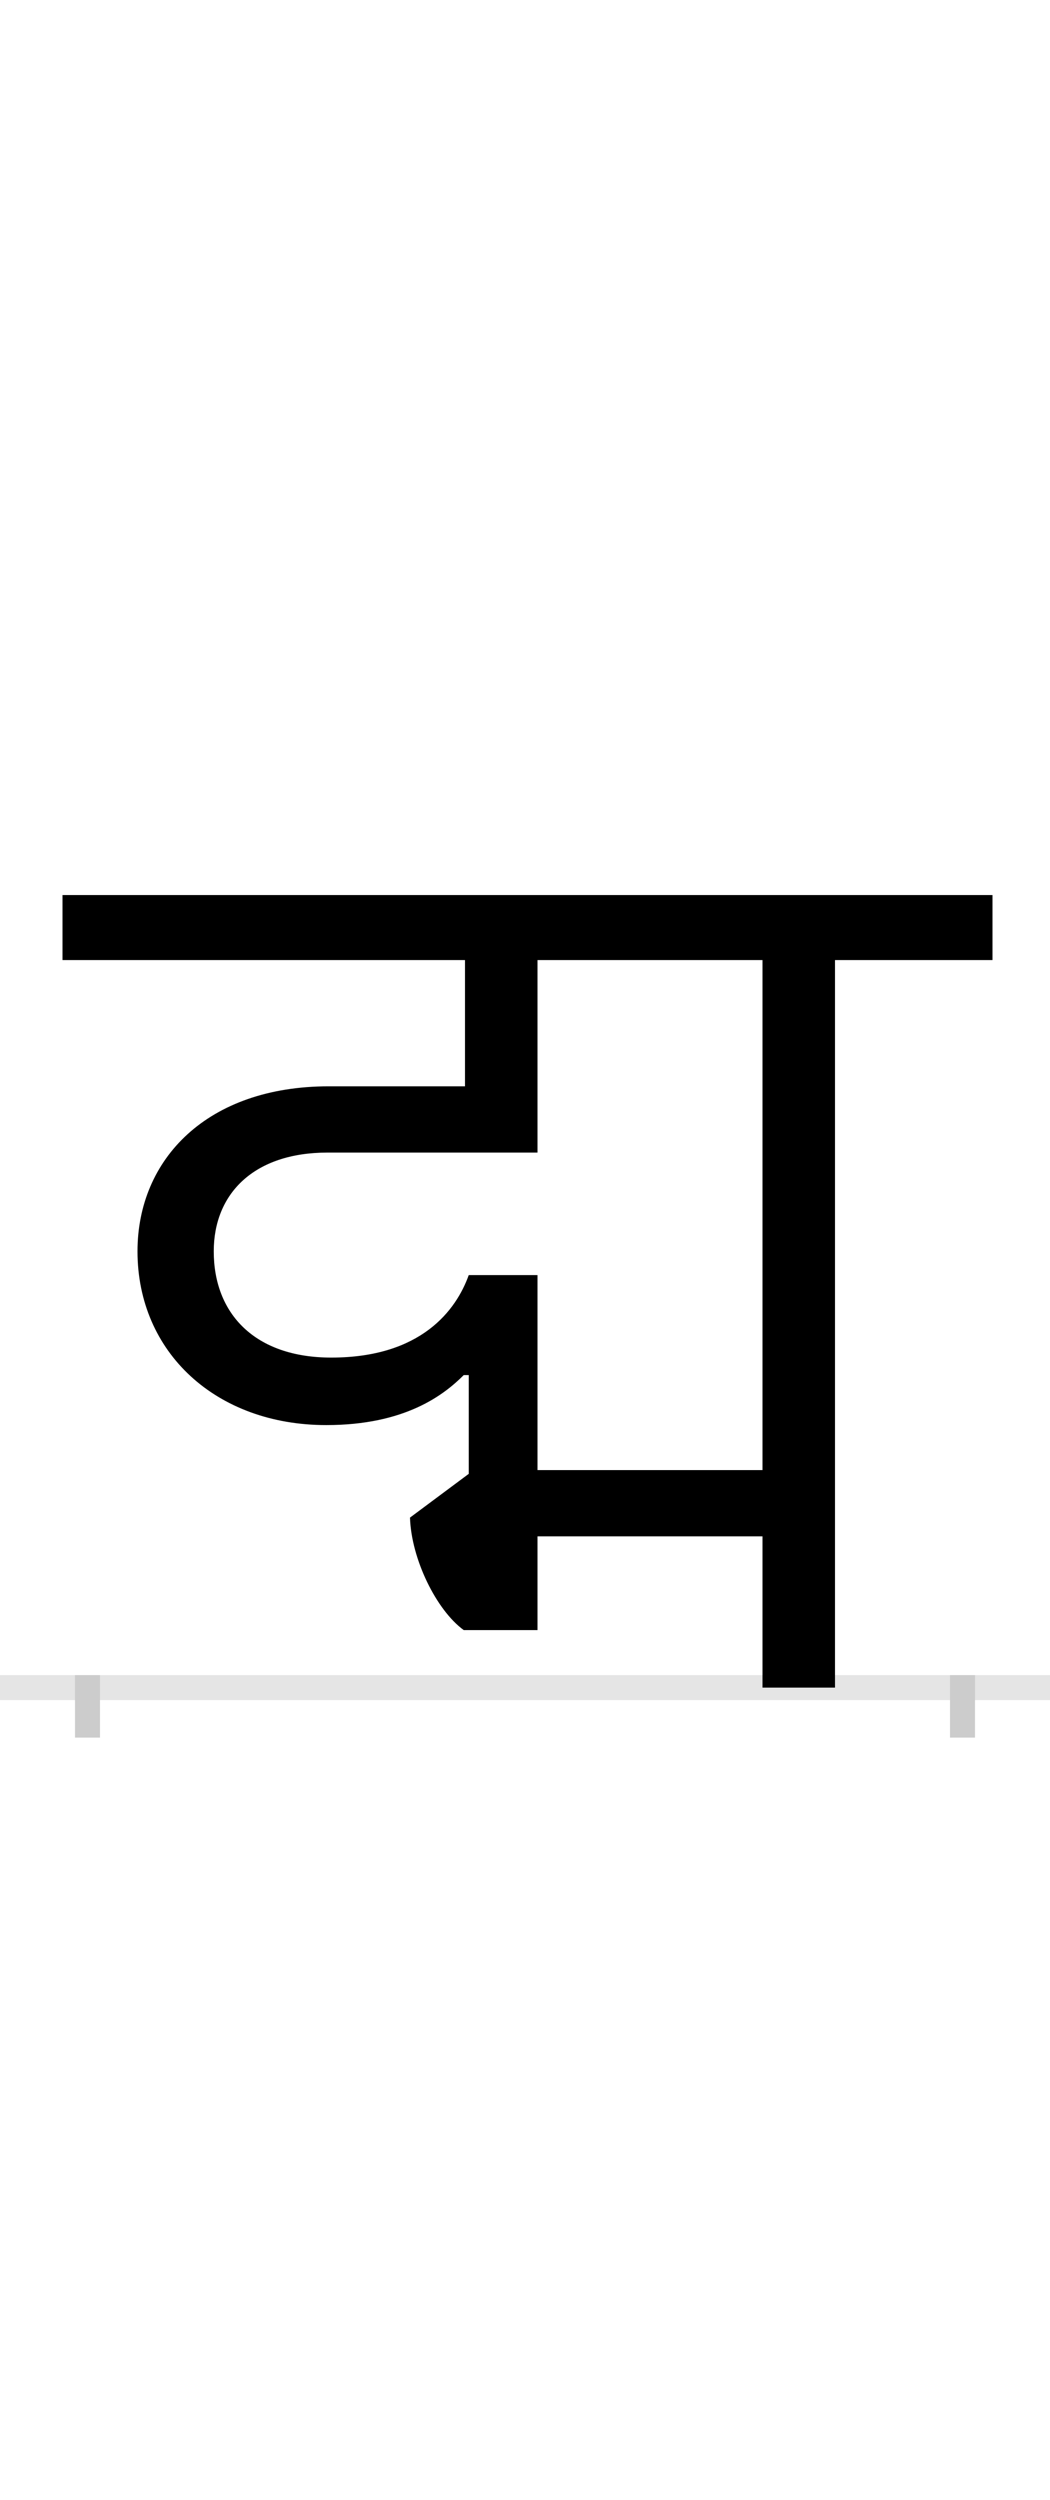<?xml version="1.0" encoding="UTF-8"?>
<svg height="200.0" version="1.1" width="84.0" xmlns="http://www.w3.org/2000/svg" xmlns:xlink="http://www.w3.org/1999/xlink">
 <rect width="100%" height="100%" fill="#808080" stroke="none"/>
 <path d="M0,0 l84,0 l0,200 l-84,0 Z M0,0" fill="rgb(255,255,255)" transform="matrix(1,0,0,-1,0.0,200.0)"/>
 <path d="M0,0 l84,0" fill="none" stroke="rgb(229,229,229)" stroke-width="2" transform="matrix(1,0,0,-1,0.0,135.0)"/>
 <path d="M0,1 l0,-5" fill="none" stroke="rgb(204,204,204)" stroke-width="2" transform="matrix(1,0,0,-1,7.0,135.0)"/>
 <path d="M0,1 l0,-5" fill="none" stroke="rgb(204,204,204)" stroke-width="2" transform="matrix(1,0,0,-1,77.0,135.0)"/>
 <path d="M360,330 l-55,0 c-10,-28,-38,-66,-110,-66 c-61,0,-94,35,-94,85 c0,46,32,79,91,79 l168,0 l0,154 l180,0 l0,-408 l-180,0 Z M305,250 l0,-79 l-47,-35 c1,-33,21,-74,43,-90 l59,0 l0,75 l180,0 l0,-121 l58,0 l0,582 l126,0 l0,52 l-744,0 l0,-52 l322,0 l0,-101 l-109,0 c-97,0,-153,-58,-153,-132 c0,-81,63,-139,151,-139 c63,0,94,24,110,40 Z M305,250" fill="rgb(0,0,0)" transform="matrix(0.1,0.0,0.0,-0.1,7.0,135.0)"/>
</svg>